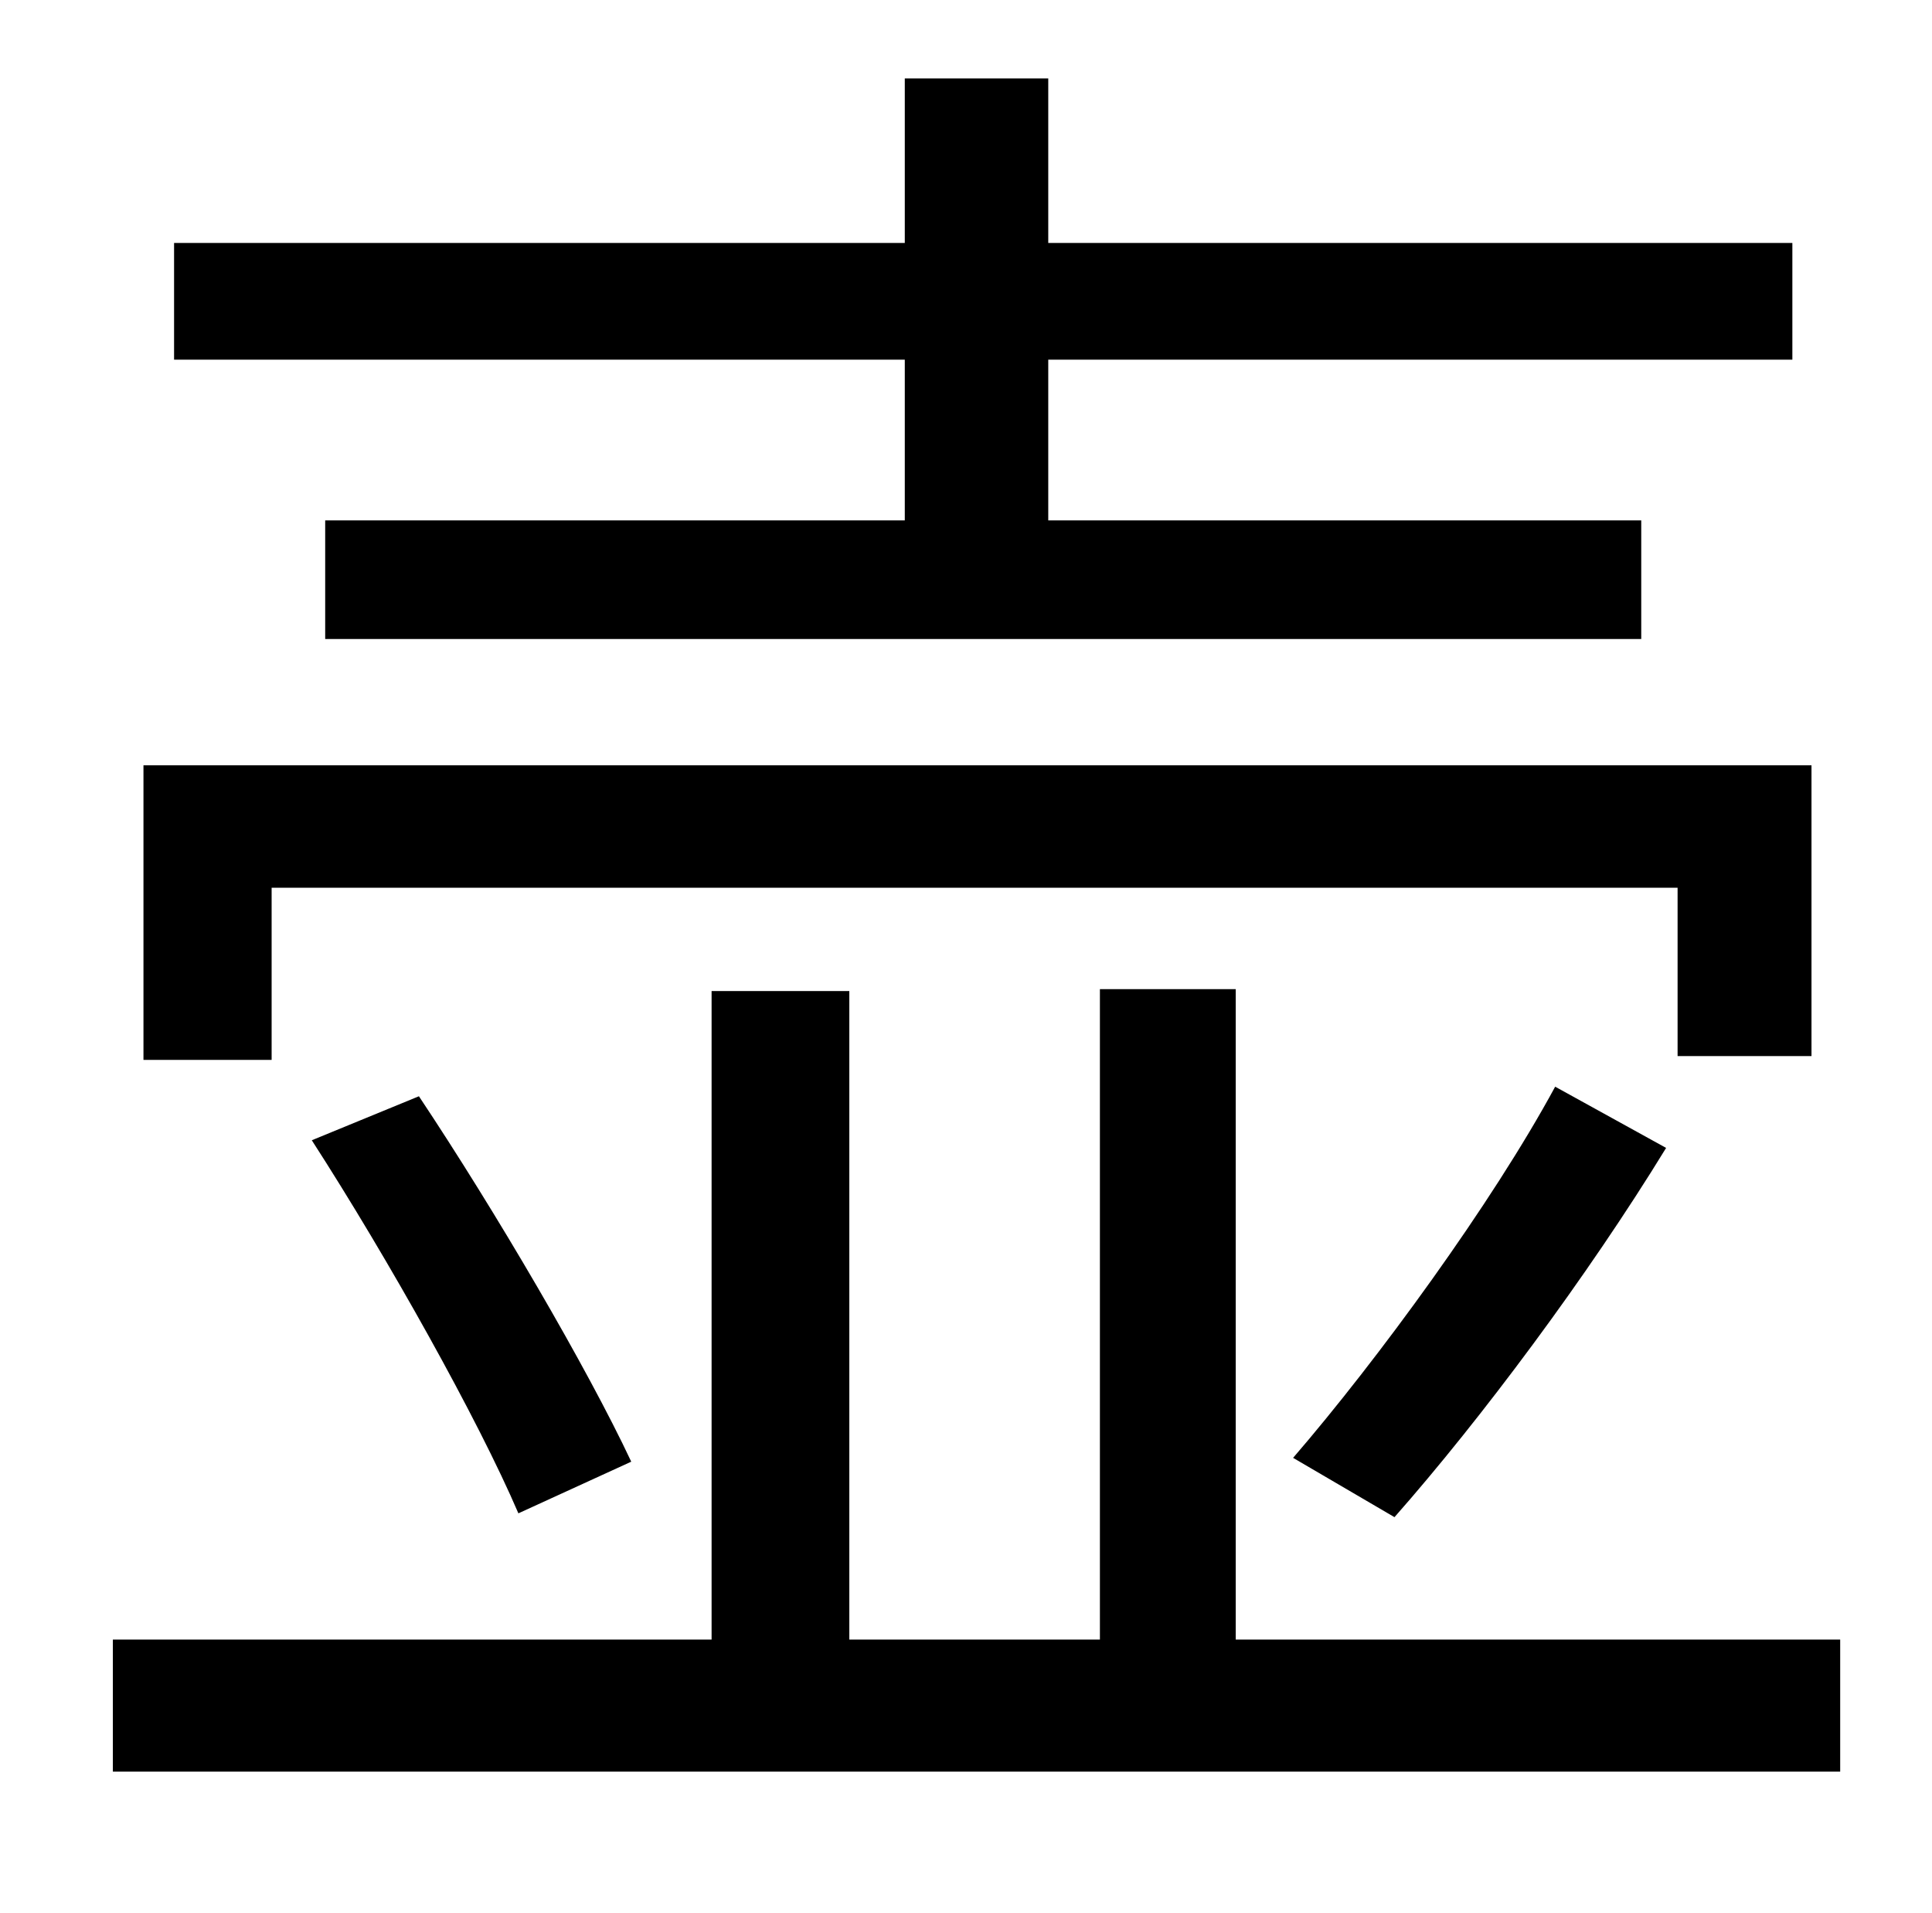 <?xml version="1.0" standalone="no"?>
<!DOCTYPE svg PUBLIC "-//W3C//DTD SVG 1.1//EN" "http://www.w3.org/Graphics/SVG/1.1/DTD/svg11.dtd" >
<svg xmlns="http://www.w3.org/2000/svg" xmlns:xlink="http://www.w3.org/1999/xlink" version="1.1" viewBox="-10 0 1010 1000">
   <path fill="currentColor"
d="M463 272v-84h-382v-61h382v-86h75v86h389v61h-389v84h310v62h-688v-62h303zM132 464v90h-67v-154h872v152h-70v-88h-735zM719 793l-53 -31c44 -51 104 -133 137 -194l58 32c-41 67 -97 142 -142 193zM320 764l-59 27c-21 -49 -68 -133 -108 -195l56 -23
c40 60 88 142 111 191zM636 857h316v69h-903v-69h313v-339h72v339h131v-340h71v340z" />
</svg>
